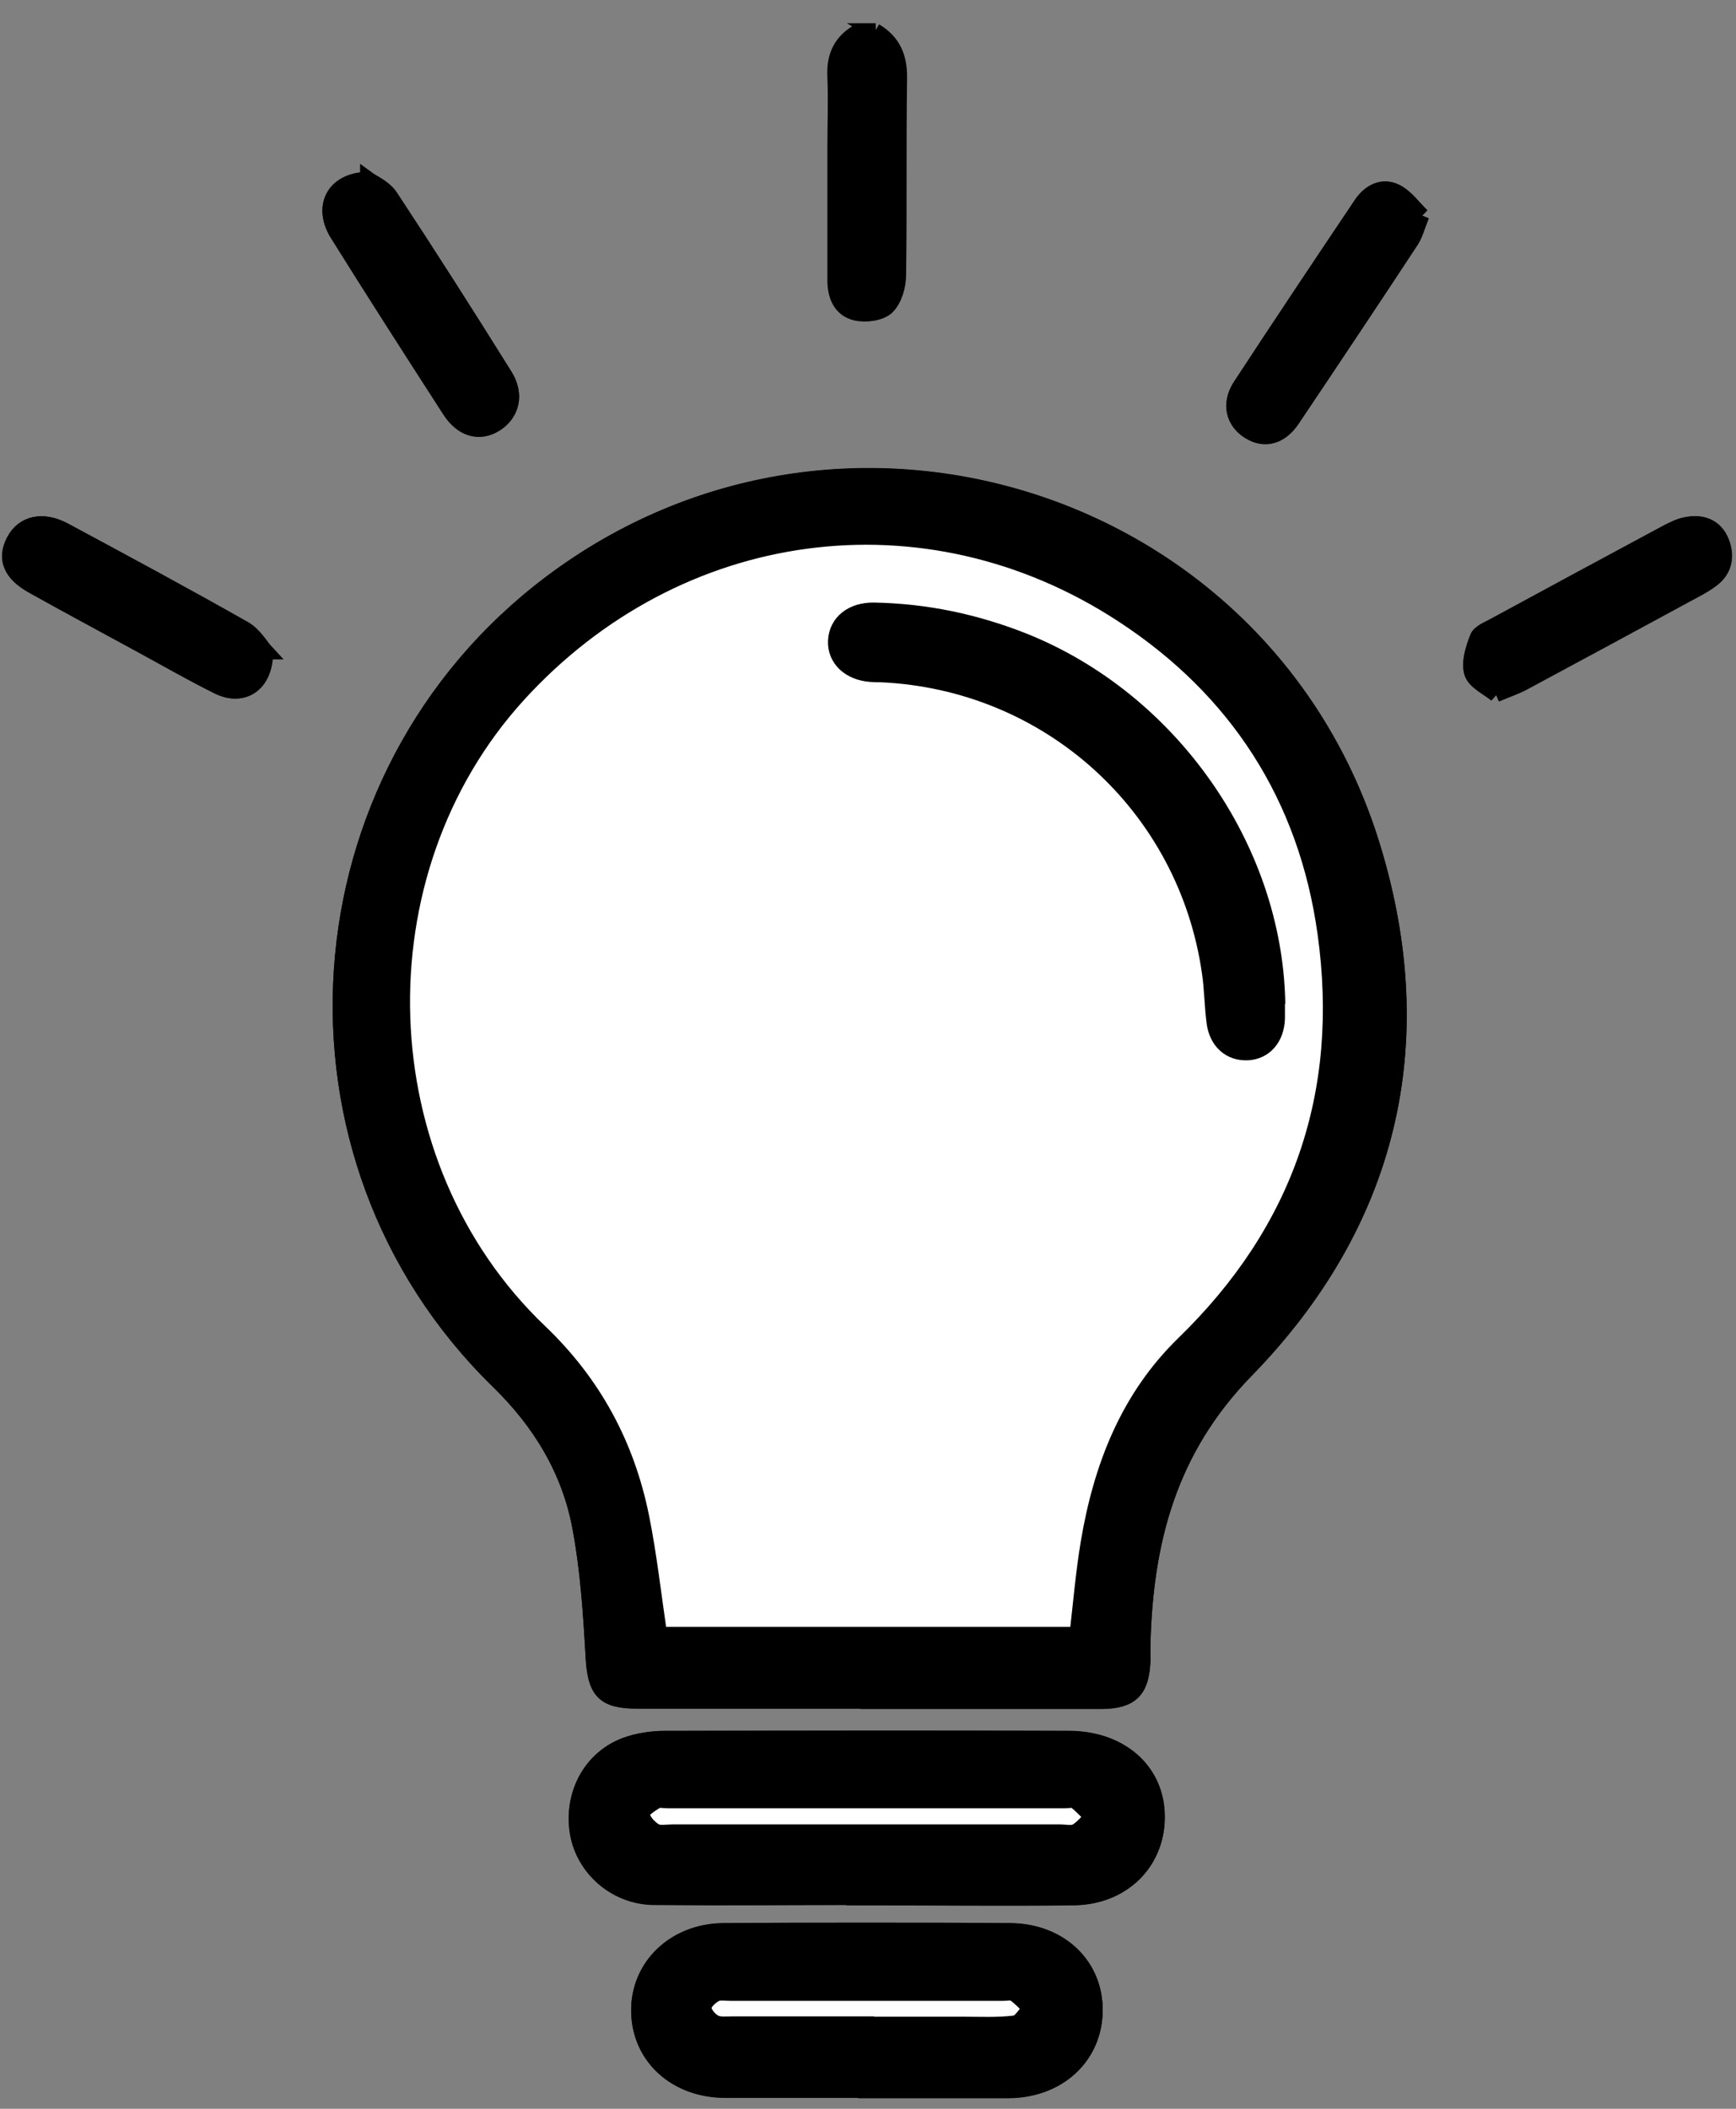 <?xml version="1.0" encoding="UTF-8"?>
<svg xmlns="http://www.w3.org/2000/svg" width="56" height="68" viewBox="0 0 56 68" fill="none">
  <rect x="0" y="0" width="56" height="68" fill="#808080" stroke="none"/>
  <path d="M28.01 54.85C28.2 54.85 28.4 54.85 28.59 54.85C30.9 54.85 33.21 54.85 35.53 54.85C36.48 54.85 36.81 54.52 36.86 53.57C36.86 53.4 36.86 53.22 36.86 53.05C36.94 49.71 37.7 46.74 40.2 44.18C44.82 39.44 46.22 33.66 44.28 27.31C40.83 16.03 27.2 11.7 17.77 18.79C9.47 25.03 8.64 37.27 16.06 44.52C17.43 45.86 18.37 47.39 18.71 49.23C18.97 50.6 19.06 52.01 19.14 53.41C19.2 54.51 19.46 54.84 20.56 54.84C23.04 54.84 25.53 54.84 28.01 54.84V54.85ZM27.91 61.18C30.16 61.18 32.41 61.2 34.65 61.18C36.33 61.16 37.48 59.87 37.31 58.28C37.16 56.97 36.05 56.07 34.49 56.06C30.15 56.05 25.8 56.06 21.46 56.06C21.04 56.06 20.59 56.13 20.19 56.27C19.05 56.69 18.43 57.87 18.64 59.09C18.83 60.25 19.87 61.16 21.11 61.17C23.38 61.19 25.65 61.17 27.92 61.17L27.91 61.18ZM27.93 67.4C29.46 67.4 31 67.4 32.53 67.4C34.13 67.39 35.29 66.32 35.32 64.86C35.35 63.39 34.21 62.28 32.6 62.26C29.51 62.24 26.42 62.24 23.34 62.26C21.75 62.27 20.59 63.42 20.61 64.86C20.64 66.32 21.8 67.38 23.4 67.39C24.91 67.39 26.42 67.39 27.93 67.39V67.4ZM11.87 5.79C10.74 5.81 10.35 6.69 10.89 7.54C12.08 9.44 13.3 11.33 14.51 13.22C14.91 13.84 15.47 13.99 15.99 13.66C16.51 13.33 16.66 12.72 16.29 12.12C15.08 10.18 13.85 8.25 12.59 6.34C12.4 6.05 12.02 5.89 11.87 5.78V5.79ZM48.26 22.39C48.64 22.23 48.91 22.14 49.15 22.01C50.9 21.07 52.64 20.13 54.39 19.18C54.67 19.03 54.97 18.88 55.22 18.69C55.64 18.38 55.71 17.92 55.53 17.47C55.33 16.99 54.91 16.83 54.41 16.93C54.18 16.97 53.96 17.08 53.76 17.19C51.92 18.18 50.07 19.17 48.24 20.17C48.03 20.28 47.74 20.39 47.67 20.57C47.53 20.92 47.39 21.37 47.49 21.7C47.58 21.99 48 22.17 48.27 22.4L48.26 22.39ZM8.56 21.01C8.42 20.86 8.21 20.47 7.87 20.28C5.96 19.2 4.02 18.16 2.08 17.11C1.38 16.73 0.75 16.87 0.45 17.44C0.15 18.01 0.34 18.5 1.07 18.9C2.18 19.52 3.3 20.12 4.42 20.73C5.29 21.2 6.15 21.7 7.04 22.14C7.82 22.52 8.56 22.08 8.55 21.01H8.56ZM45.86 6.95C45.6 6.7 45.37 6.36 45.04 6.19C44.6 5.96 44.18 6.19 43.92 6.57C42.61 8.52 41.3 10.48 40.01 12.45C39.64 13.02 39.79 13.6 40.3 13.91C40.79 14.21 41.3 14.08 41.68 13.51C42.97 11.59 44.25 9.67 45.52 7.74C45.65 7.55 45.7 7.31 45.85 6.94L45.86 6.95Z" fill="white" stroke="black" stroke-width="0.5" stroke-miterlimit="10"></path>
  <path d="M28.23 1C28.8 1.34 29.02 1.83 29.01 2.51C28.98 4.63 29.01 6.74 28.98 8.86C28.98 9.22 28.85 9.67 28.61 9.9C28.4 10.1 27.93 10.16 27.62 10.09C27.12 9.98 26.94 9.54 26.94 9.04C26.94 7.61 26.94 6.19 26.94 4.76C26.94 4 26.97 3.25 26.94 2.49C26.9 1.81 27.13 1.32 27.73 1H28.25H28.23Z" fill="black" stroke="black" stroke-width="0.5" stroke-miterlimit="10"></path>
  <path d="M28.01 54.85C25.53 54.85 23.04 54.85 20.56 54.85C19.45 54.85 19.2 54.52 19.14 53.42C19.06 52.02 18.97 50.62 18.71 49.24C18.36 47.4 17.43 45.86 16.06 44.53C8.64 37.28 9.47 25.04 17.77 18.8C27.2 11.71 40.83 16.04 44.28 27.32C46.22 33.67 44.82 39.45 40.2 44.19C37.7 46.75 36.94 49.72 36.86 53.06C36.86 53.23 36.86 53.41 36.86 53.58C36.82 54.52 36.48 54.85 35.53 54.86C33.22 54.86 30.91 54.86 28.59 54.86C28.4 54.86 28.2 54.86 28.01 54.86V54.85ZM34.75 52.71C34.87 51.67 34.95 50.71 35.11 49.75C35.52 47.31 36.38 45.08 38.19 43.32C41.95 39.67 43.47 35.25 42.75 30.09C42.14 25.7 39.9 22.23 36.2 19.82C29.84 15.67 21.85 16.78 16.72 22.4C11.48 28.15 11.77 37.56 17.41 42.94C19.15 44.6 20.22 46.59 20.69 48.91C20.94 50.15 21.08 51.42 21.27 52.71H34.74H34.75Z" fill="black" stroke="black" stroke-width="0.5" stroke-miterlimit="10"></path>
  <path d="M27.91 61.18C25.64 61.18 23.37 61.2 21.1 61.18C19.86 61.17 18.83 60.26 18.63 59.1C18.43 57.88 19.05 56.7 20.18 56.28C20.57 56.13 21.02 56.07 21.45 56.07C25.79 56.06 30.14 56.05 34.48 56.07C36.04 56.07 37.15 56.98 37.3 58.29C37.48 59.89 36.33 61.17 34.64 61.19C32.39 61.22 30.15 61.19 27.9 61.19L27.91 61.18ZM27.97 59.08C30.04 59.08 32.11 59.08 34.19 59.08C34.36 59.08 34.57 59.13 34.7 59.06C34.9 58.95 35.05 58.75 35.22 58.59C35.04 58.41 34.87 58.22 34.67 58.07C34.6 58.02 34.46 58.06 34.35 58.06C30.08 58.06 25.8 58.06 21.53 58.06C21.4 58.06 21.24 58.02 21.15 58.08C20.97 58.19 20.69 58.38 20.7 58.5C20.73 58.7 20.93 58.92 21.11 59.04C21.25 59.13 21.49 59.08 21.68 59.08C23.77 59.08 25.87 59.08 27.96 59.08H27.97Z" fill="black" stroke="black" stroke-width="0.5" stroke-miterlimit="10"></path>
  <path d="M27.93 67.4C26.42 67.4 24.91 67.4 23.4 67.4C21.8 67.4 20.63 66.33 20.61 64.87C20.58 63.42 21.75 62.28 23.34 62.27C26.43 62.25 29.52 62.25 32.6 62.27C34.21 62.28 35.35 63.4 35.32 64.87C35.29 66.34 34.13 67.4 32.53 67.41C31 67.41 29.46 67.41 27.93 67.41V67.4ZM27.95 65.27C28.99 65.27 30.02 65.27 31.06 65.27C31.62 65.27 32.19 65.3 32.74 65.23C32.92 65.21 33.07 64.92 33.24 64.75C33.07 64.59 32.91 64.41 32.72 64.28C32.63 64.22 32.47 64.26 32.34 64.26C29.42 64.26 26.51 64.26 23.59 64.26C23.42 64.26 23.21 64.21 23.08 64.29C22.92 64.38 22.71 64.57 22.7 64.73C22.7 64.89 22.88 65.11 23.04 65.2C23.19 65.29 23.42 65.26 23.61 65.26C25.06 65.26 26.51 65.26 27.95 65.26V65.27Z" fill="black" stroke="black" stroke-width="0.5" stroke-miterlimit="10"></path>
  <path d="M11.87 5.79C12.02 5.9 12.4 6.06 12.59 6.35C13.85 8.26 15.08 10.19 16.29 12.13C16.66 12.72 16.51 13.34 15.99 13.67C15.47 14 14.91 13.85 14.51 13.23C13.29 11.34 12.08 9.46 10.89 7.55C10.35 6.69 10.75 5.81 11.87 5.8V5.79Z" fill="black" stroke="black" stroke-width="0.5" stroke-miterlimit="10"></path>
  <path d="M48.26 22.39C47.99 22.17 47.57 21.98 47.48 21.69C47.38 21.36 47.52 20.92 47.66 20.56C47.73 20.38 48.02 20.28 48.23 20.16C50.07 19.16 51.91 18.17 53.75 17.18C53.96 17.07 54.18 16.96 54.4 16.92C54.9 16.82 55.33 16.98 55.52 17.46C55.7 17.91 55.64 18.37 55.21 18.68C54.95 18.87 54.66 19.02 54.38 19.17C52.64 20.12 50.89 21.06 49.14 22C48.9 22.13 48.63 22.22 48.25 22.38L48.26 22.39Z" fill="black" stroke="black" stroke-width="0.5" stroke-miterlimit="10"></path>
  <path d="M8.56 21.01C8.57 22.08 7.83 22.53 7.05 22.14C6.16 21.7 5.3 21.2 4.43 20.73C3.31 20.12 2.19 19.52 1.08 18.9C0.35 18.5 0.16 18.01 0.46 17.44C0.76 16.87 1.39 16.73 2.09 17.11C4.03 18.15 5.96 19.19 7.88 20.28C8.21 20.47 8.43 20.86 8.57 21.01H8.56Z" fill="black" stroke="black" stroke-width="0.5" stroke-miterlimit="10"></path>
  <path d="M45.86 6.95C45.71 7.32 45.65 7.56 45.53 7.75C44.26 9.68 42.98 11.6 41.69 13.52C41.31 14.09 40.79 14.22 40.31 13.92C39.8 13.61 39.65 13.03 40.02 12.46C41.31 10.49 42.61 8.54 43.93 6.58C44.19 6.19 44.61 5.97 45.05 6.2C45.37 6.37 45.6 6.71 45.87 6.96L45.86 6.95Z" fill="black" stroke="black" stroke-width="0.5" stroke-miterlimit="10"></path>
  <path d="M27.97 59.08C25.88 59.08 23.78 59.08 21.69 59.08C21.5 59.08 21.26 59.13 21.12 59.04C20.93 58.92 20.73 58.7 20.71 58.5C20.69 58.38 20.98 58.19 21.16 58.08C21.25 58.02 21.41 58.06 21.54 58.06C25.81 58.06 30.09 58.06 34.36 58.06C34.47 58.06 34.61 58.02 34.68 58.07C34.88 58.22 35.05 58.41 35.23 58.59C35.06 58.75 34.91 58.95 34.71 59.06C34.58 59.13 34.37 59.08 34.2 59.08C32.13 59.08 30.06 59.08 27.98 59.08H27.97Z" fill="white" stroke="black" stroke-width="0.5" stroke-miterlimit="10"></path>
  <path d="M27.95 65.27C26.5 65.27 25.05 65.27 23.61 65.27C23.42 65.27 23.19 65.3 23.04 65.21C22.88 65.12 22.7 64.9 22.7 64.74C22.7 64.59 22.91 64.39 23.08 64.3C23.21 64.23 23.42 64.27 23.59 64.27C26.51 64.27 29.42 64.27 32.34 64.27C32.47 64.27 32.63 64.23 32.72 64.29C32.91 64.42 33.07 64.6 33.24 64.76C33.07 64.93 32.92 65.22 32.74 65.24C32.19 65.31 31.62 65.28 31.06 65.28C30.02 65.28 28.99 65.28 27.95 65.28V65.27Z" fill="white" stroke="black" stroke-width="0.5" stroke-miterlimit="10"></path>
  <path d="M41.2 32.32C41.2 32.49 41.2 32.67 41.2 32.84C41.18 33.48 40.8 33.91 40.25 33.94C39.69 33.97 39.25 33.6 39.17 32.96C39.1 32.43 39.1 31.88 39.02 31.35C38.25 25.99 33.83 21.99 28.41 21.75C28.3 21.75 28.19 21.75 28.09 21.74C27.39 21.69 26.93 21.24 26.96 20.66C26.99 20.07 27.48 19.67 28.19 19.68C29.87 19.71 31.48 20.05 33.04 20.67C37.75 22.56 41.1 27.32 41.21 32.3L41.2 32.32Z" fill="black" stroke="black" stroke-width="0.5" stroke-miterlimit="10"></path>
</svg>
